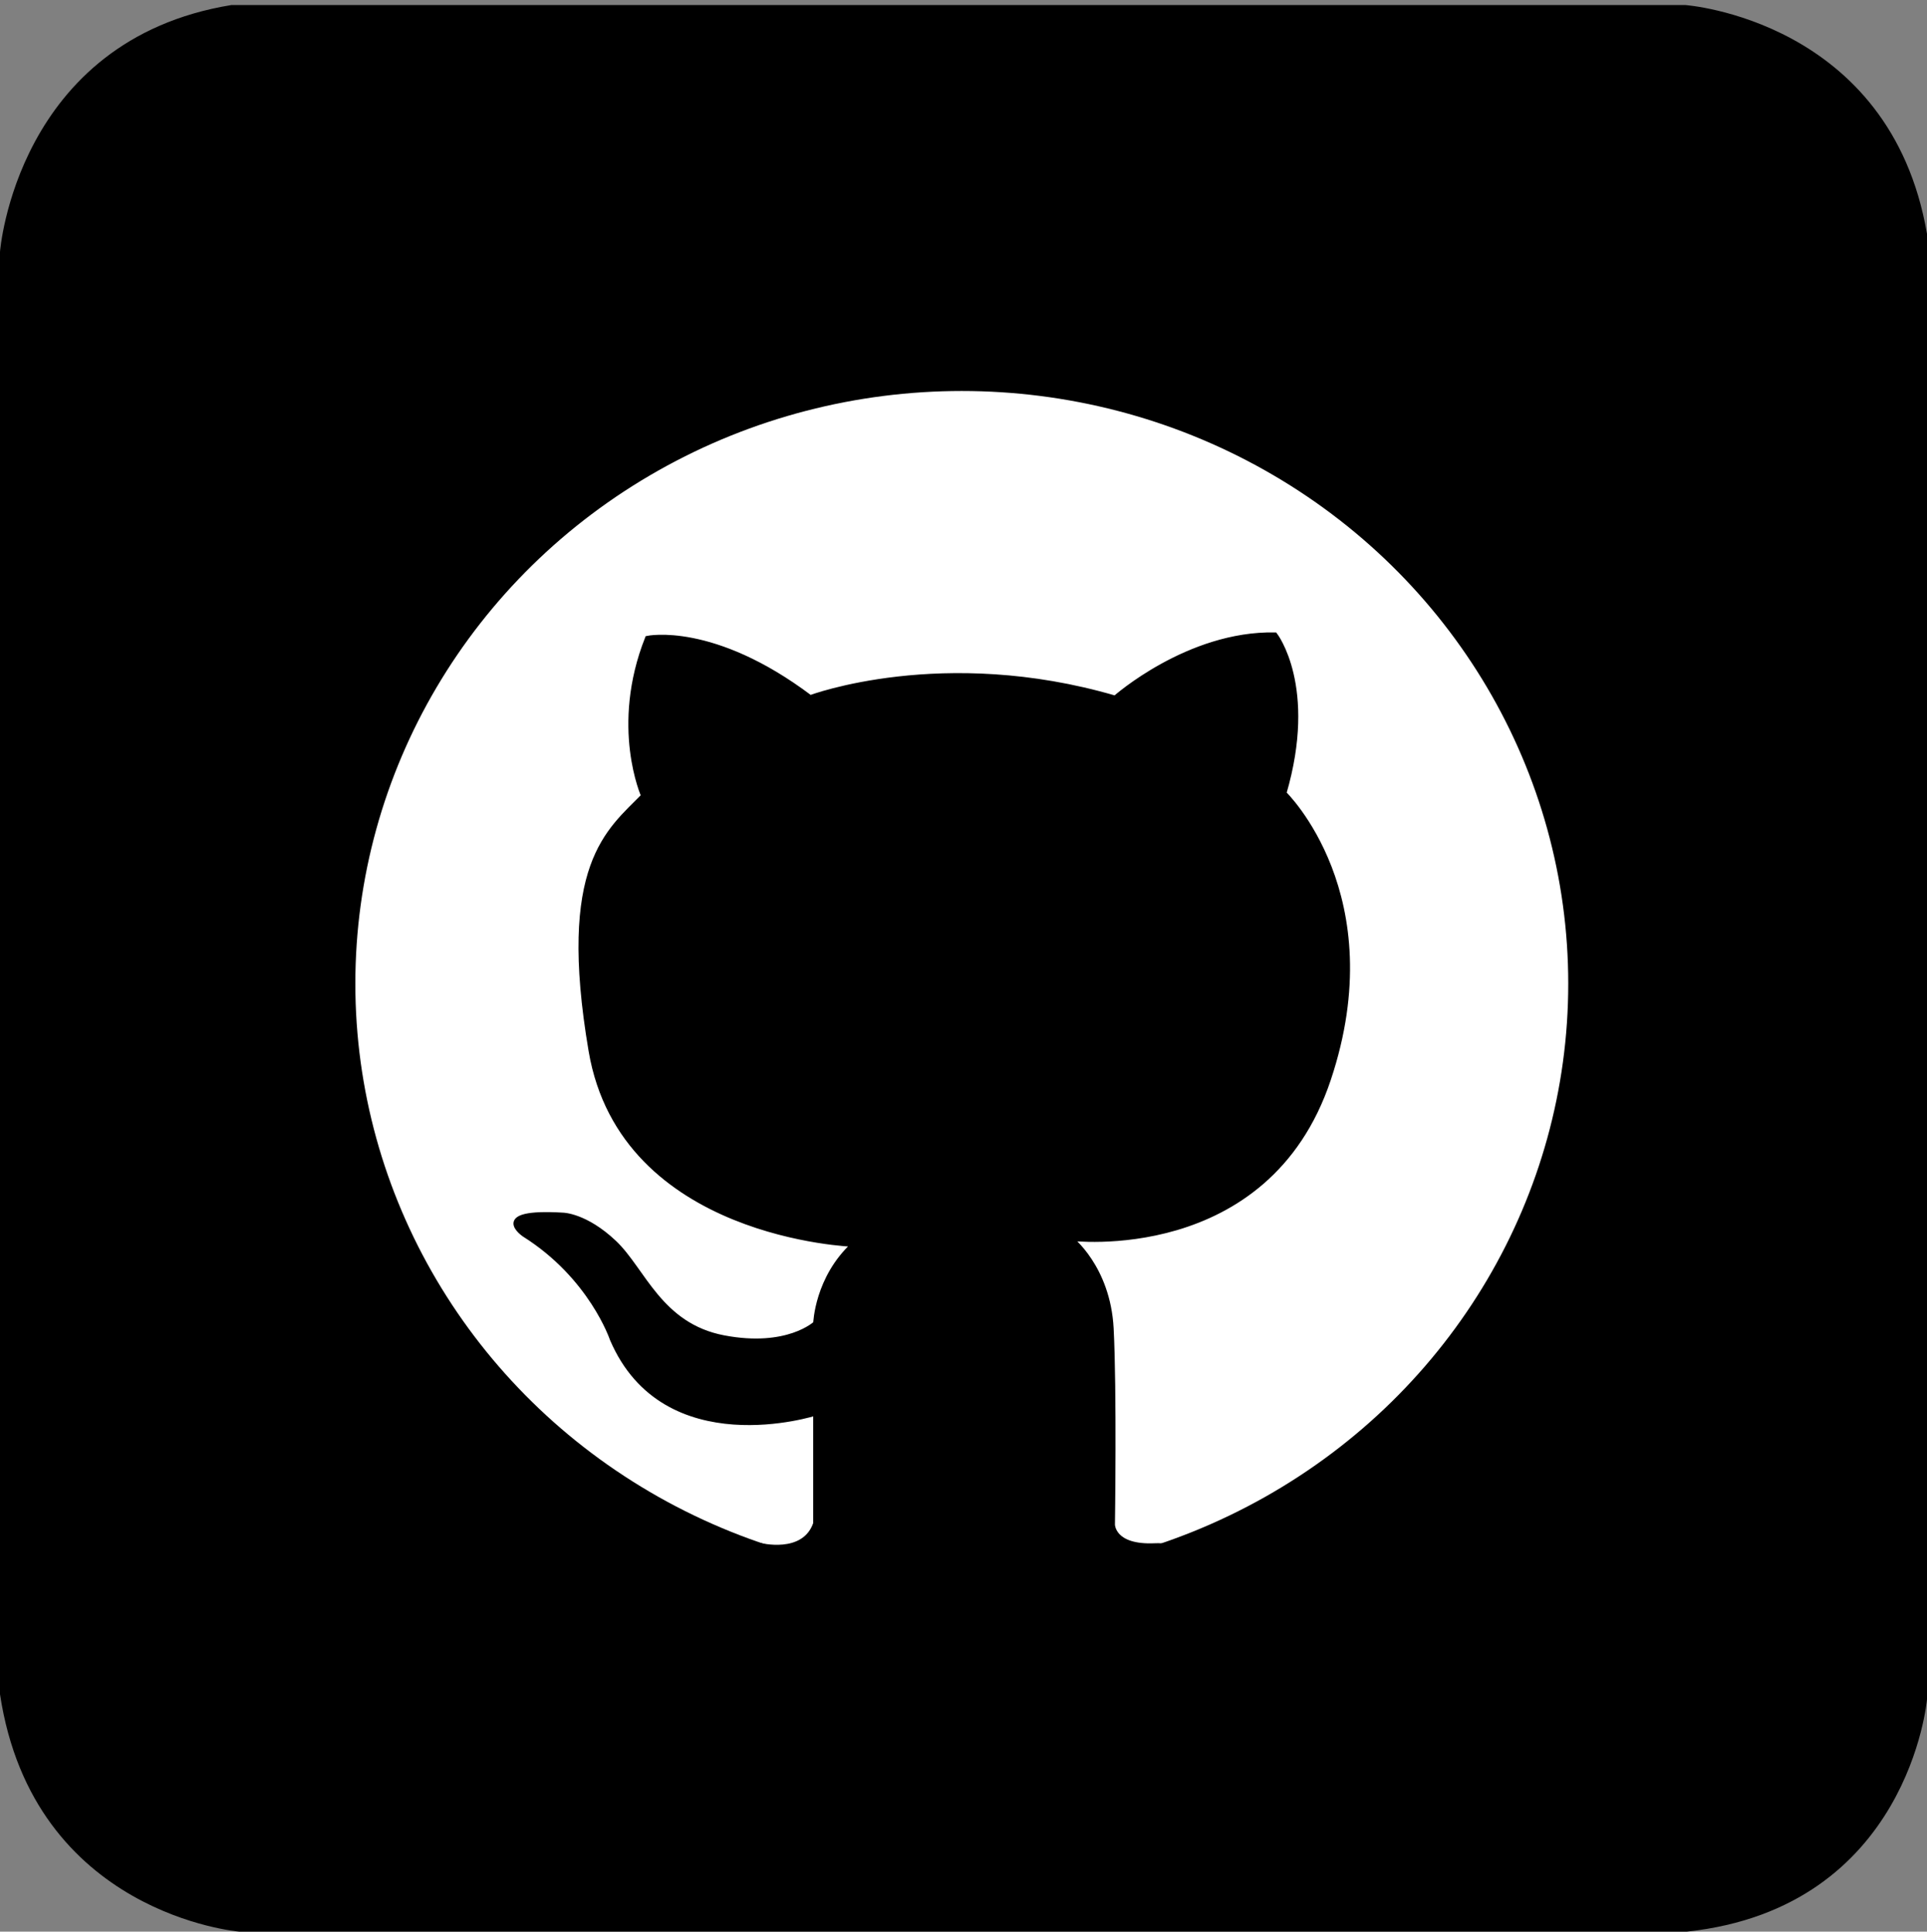<?xml version="1.0" encoding="utf-8"?>
<!-- Generator: Adobe Illustrator 28.0.0, SVG Export Plug-In . SVG Version: 6.00 Build 0)  -->
<svg version="1.1" id="Calque_1" xmlns="http://www.w3.org/2000/svg" xmlns:xlink="http://www.w3.org/1999/xlink" x="0px" y="0px"
	 viewBox="0 0 384 385" style="enable-background:new 0 0 384 385;" xml:space="preserve">
<rect x="0" y="0" width="384" height="385" fill="#808080" stroke="none"/>
<style type="text/css">
	.st0{fill:#FFFFFF;}
	.st1{stroke:#000000;stroke-miterlimit:10;}
</style>
<path d="M0,50.19C0,50.19,3.23,7.98,46.13,1h289.66c0,0,40.89,2.89,48.21,45.62V338.7c0,0-3.57,41.53-47.83,46.3H47.66
	c0,0-41.02-3.4-47.66-47.32L0,50.19L0,50.19z"/>
<g id="Calque_2_00000167365213458599123860000013469724021905914755_">
	<ellipse class="st0" cx="191.66" cy="196.06" rx="120.85" ry="118.13"/>
	<g id="Calque_3">
		<path class="st1" d="M151.32,308c0,0,8.94,2.36,11.23-4.34v-22.02c0,0-30.06,9.7-40.53-14.74c0,0-4.15-12.45-17.55-20.87
			c0,0-6.96-4.72,7.72-3.83c0,0,4.47,0.06,10.21,5.49s9.06,16.53,21.83,18.96s18.32-2.87,18.32-2.87s0.26-9.06,7.6-15.77
			c0,0-46.06-1.47-52.36-38.57s3.57-43.74,10.47-50.81c0,0-6.21-13.79,0.77-31.4c0,0,13.02-2.81,32.43,11.83
			c0,0,26.38-9.96,60.77,0.09c0,0,14.55-12.94,31.83-12.6c0,0,8,10.3,1.79,31.57c0,0,21.11,20.38,8.85,57.02
			s-51.45,31.66-51.45,31.66s7.53,5.74,8.17,18s0.26,39.06,0.26,39.06s-0.03,4.63,8.47,4.23c8.51-0.4-8.6,7.39-18.81,10.2
			S150.81,322.23,151.32,308z"/>
	</g>
</g>
</svg>
